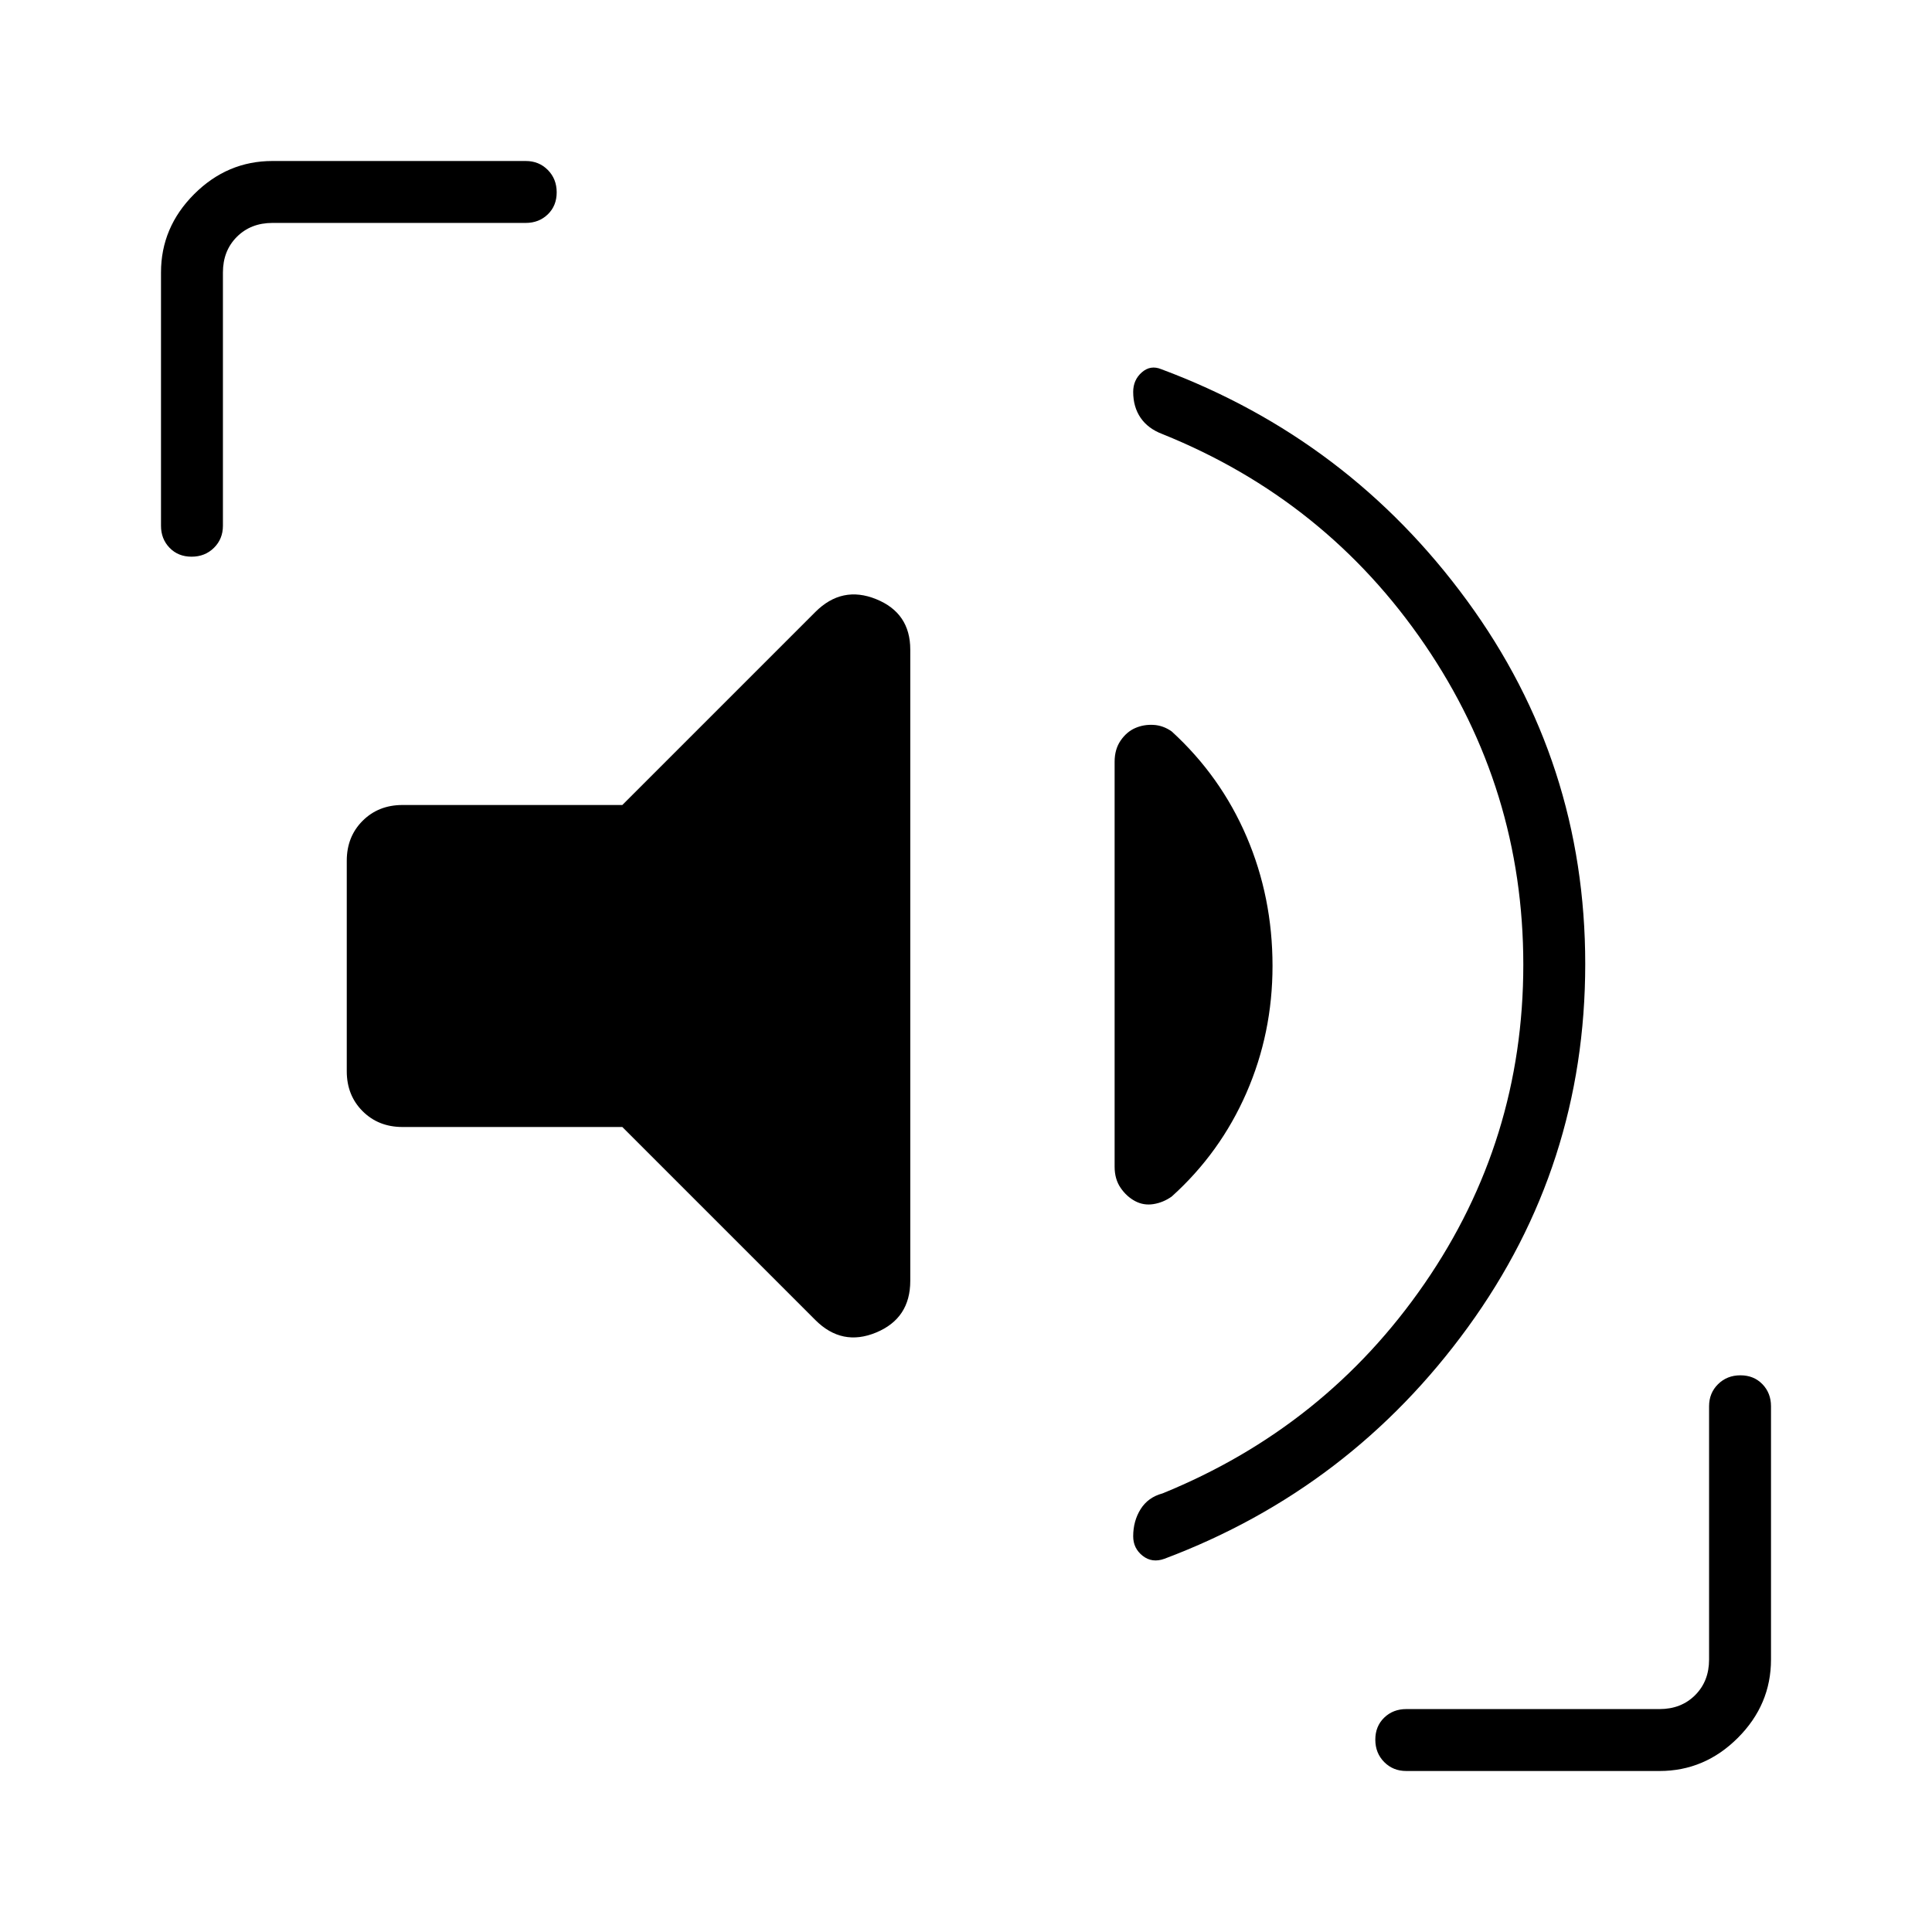 <svg xmlns="http://www.w3.org/2000/svg" width="48" height="48" viewBox="0 96 960 960"><path d="M787.693 575q0 100.231-58.308 180.5-58.308 80.27-150.77 115.039-6.153 2.231-10.846-1.474-4.692-3.705-4.692-9.68 0-7.616 3.692-13.5 3.693-5.885 10.846-7.808 81.077-33 130.193-104.222 49.115-71.222 49.115-158.513 0-87.291-49-159.086-49-71.795-130.308-104.564-7.153-2.692-10.846-8.077-3.692-5.384-3.692-12.884 0-5.962 4.308-9.731 4.307-3.77 9.692-1.539Q670.308 314.23 729 394.5q58.693 80.269 58.693 180.5Zm-478.462 81H200q-11.962 0-19.827-7.865-7.866-7.866-7.866-19.827V523.692q0-11.961 7.866-19.827Q188.038 496 200 496h109.231l95.923-95.924q13.231-13.23 30.192-6.367 16.962 6.863 16.962 25.06v313.693q0 18.63-16.962 25.661-16.961 7.031-30.192-6.199L309.231 656Zm244.615 19.693V474.538q0-6.231 3-10.577t7.231-6.192q4.231-1.846 9.077-1.577 4.846.269 9.077 3.269 24.308 22.231 37.192 52.279 12.885 30.048 12.885 64.231 0 33.414-13 63.145-13 29.73-37.077 51.423-4.231 3-9.077 3.769-4.846.769-9.077-1.462-4.231-2.23-7.231-6.577-3-4.346-3-10.576ZM80 357.231V231.384q0-22.442 16.47-38.913Q112.943 176 135.385 176h125.847q6.577 0 10.98 4.458 4.404 4.458 4.404 11.115 0 6.658-4.404 10.927-4.403 4.269-10.98 4.269H135.384q-10.769 0-17.692 6.923t-6.923 17.692v125.847q0 6.577-4.458 10.98-4.458 4.404-11.116 4.404-6.657 0-10.926-4.404-4.27-4.403-4.27-10.98ZM698.769 976q-6.577 0-10.98-4.458-4.404-4.458-4.404-11.115 0-6.658 4.404-10.927 4.403-4.269 10.98-4.269h125.847q10.769 0 17.692-6.923t6.923-17.692V794.769q0-6.577 4.458-10.98 4.458-4.404 11.115-4.404 6.658 0 10.927 4.404 4.269 4.403 4.269 10.98v125.847q0 22.442-16.471 38.913Q847.058 976 824.616 976H698.769Z"/></svg>